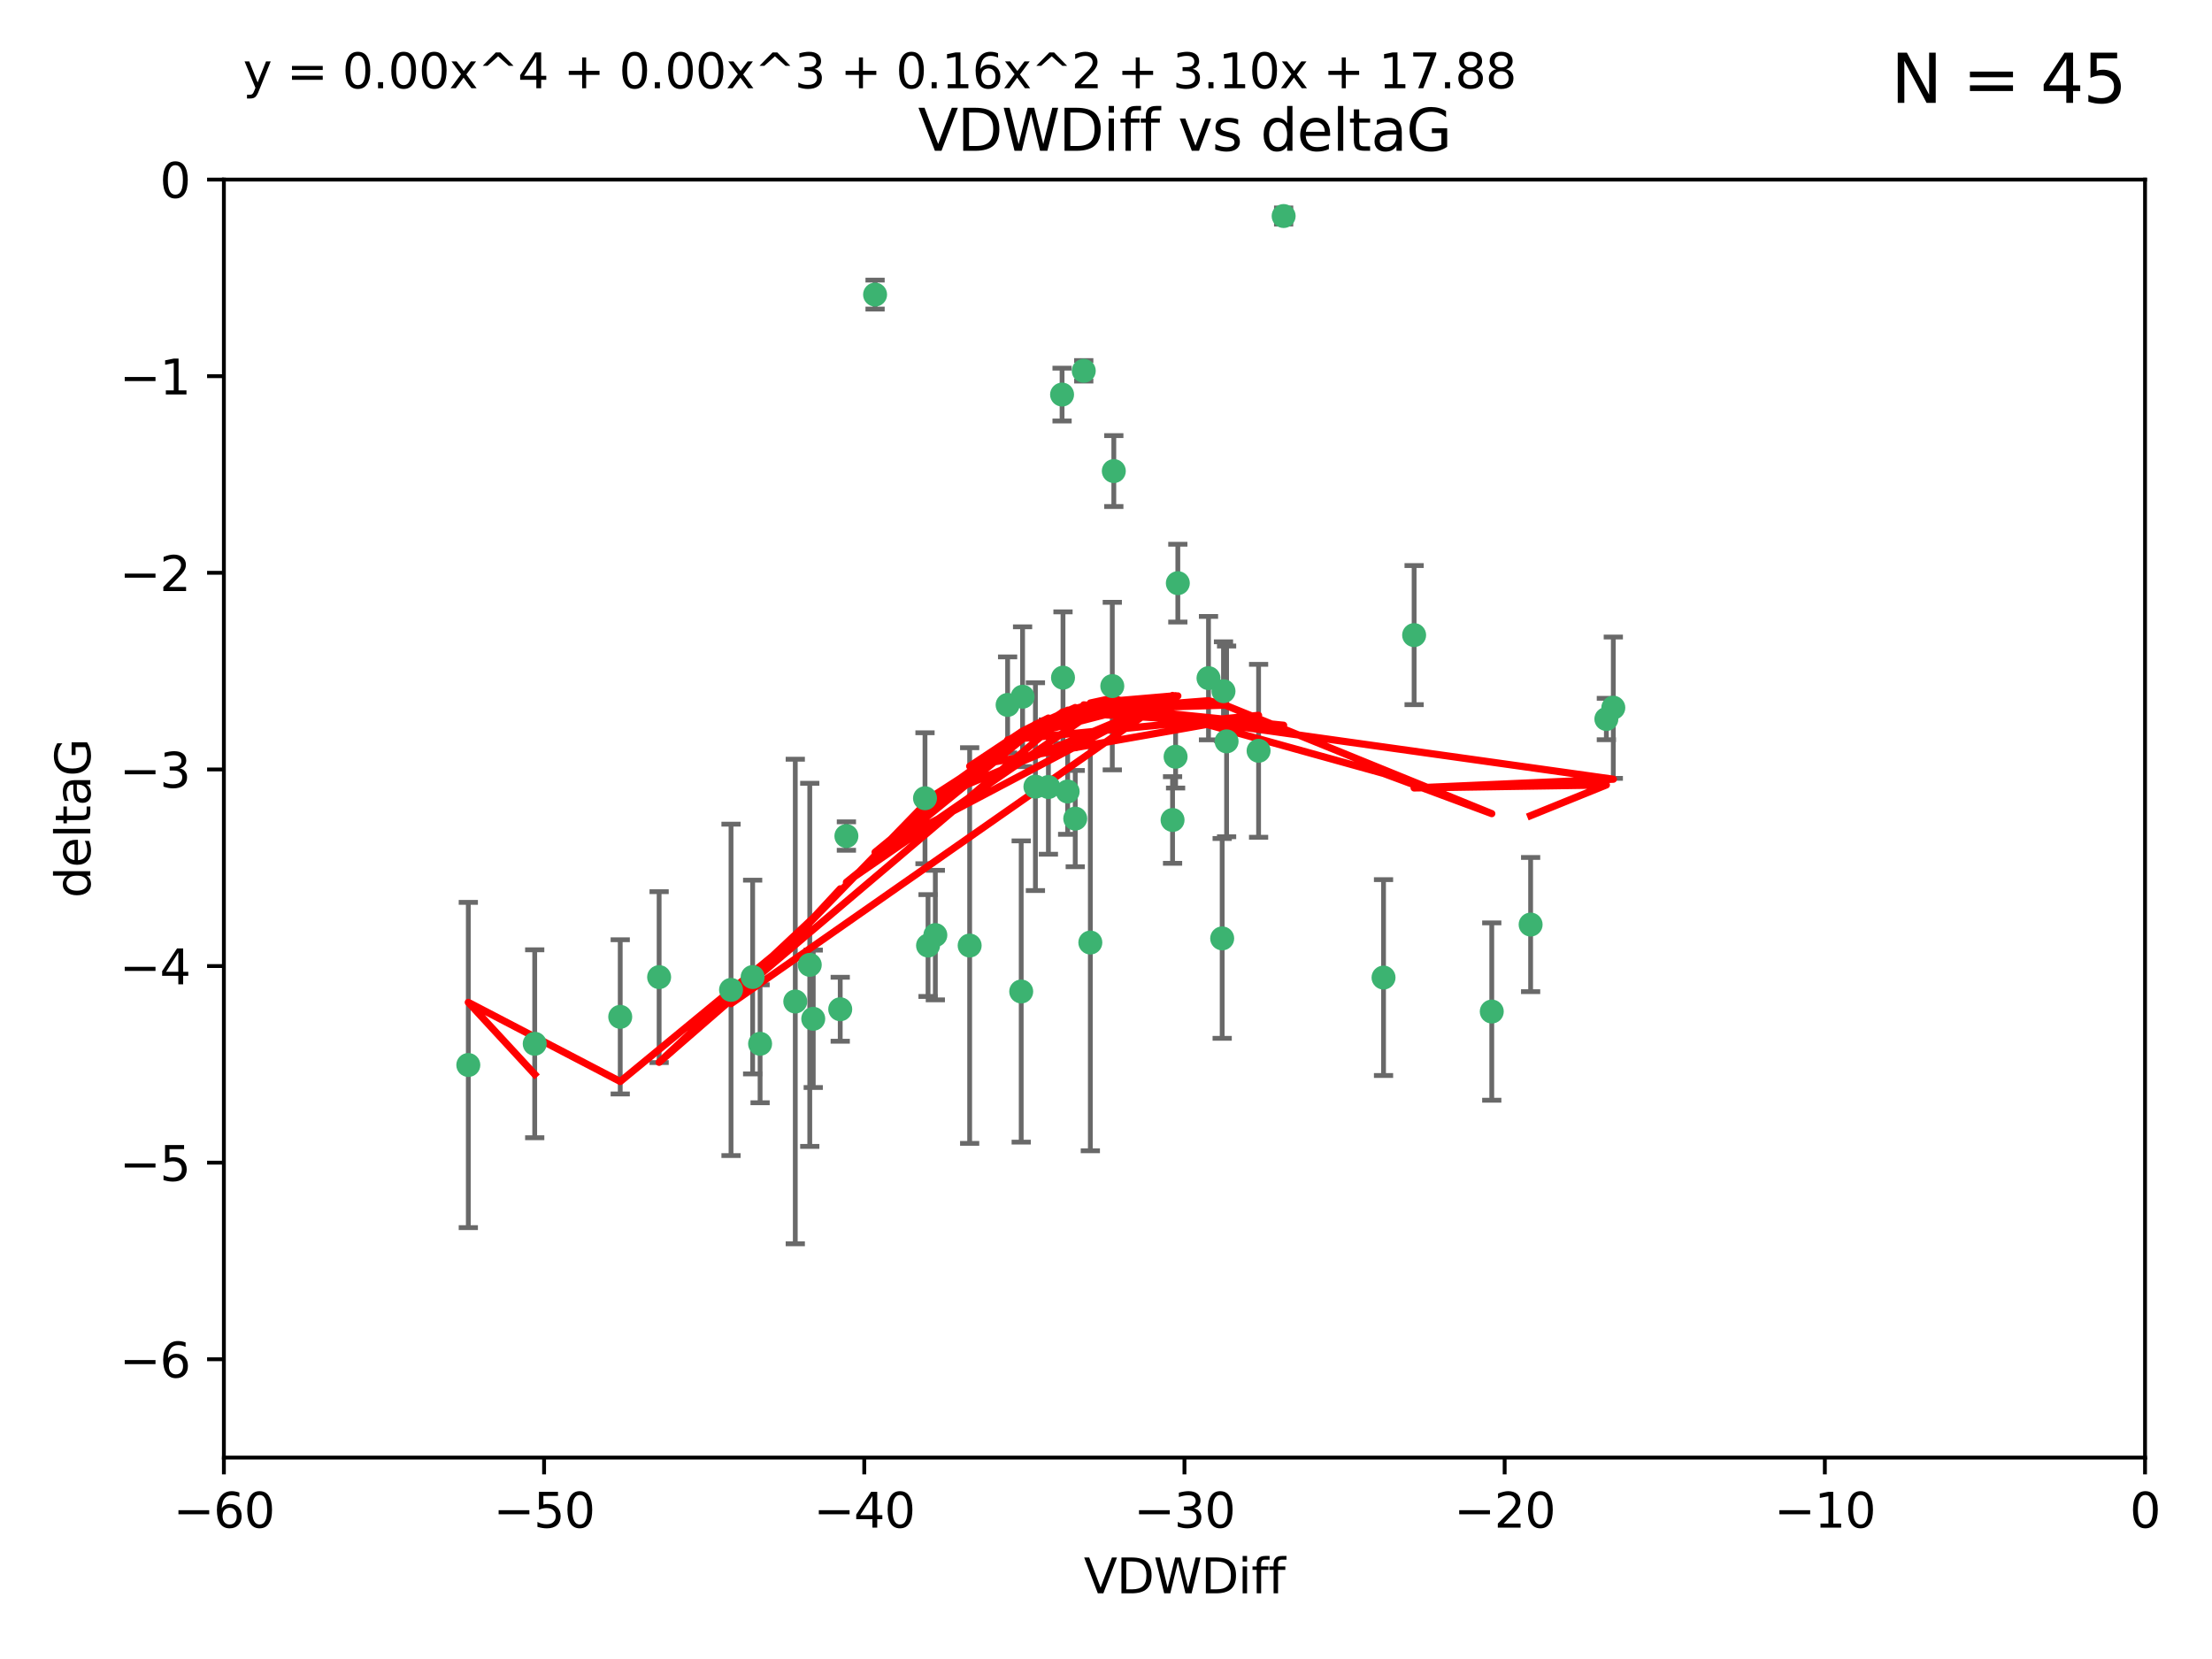 <?xml version="1.0" encoding="utf-8" standalone="no"?>
<!DOCTYPE svg PUBLIC "-//W3C//DTD SVG 1.1//EN"
  "http://www.w3.org/Graphics/SVG/1.1/DTD/svg11.dtd">
<svg xmlns:xlink="http://www.w3.org/1999/xlink" width="460.8pt" height="345.6pt" viewBox="0 0 460.8 345.6" xmlns="http://www.w3.org/2000/svg" version="1.1">
 <defs>
  <style type="text/css">*{stroke-linejoin: round; stroke-linecap: butt}</style>
 </defs>
 <g id="figure_1">
  <g id="patch_1">
   <path d="M 0 345.6 
L 460.8 345.6 
L 460.8 0 
L 0 0 
z
" style="fill: #ffffff"/>
  </g>
  <g id="axes_1">
   <g id="patch_2">
    <path d="M 46.64 303.64 
L 446.85 303.64 
L 446.85 37.411 
L 46.64 37.411 
z
" style="fill: #ffffff"/>
   </g>
   <g id="PathCollection_1">
    <defs>
     <path id="mae528b6a4a" d="M 0 1.118 
C 0.297 1.118 0.581 1 0.791 0.791 
C 1 0.581 1.118 0.297 1.118 0 
C 1.118 -0.297 1 -0.581 0.791 -0.791 
C 0.581 -1 0.297 -1.118 0 -1.118 
C -0.297 -1.118 -0.581 -1 -0.791 -0.791 
C -1 -0.581 -1.118 -0.297 -1.118 0 
C -1.118 0.297 -1 0.581 -0.791 0.791 
C -0.581 1 -0.297 1.118 0 1.118 
z
" style="stroke: #3cb371"/>
    </defs>
    <g clip-path="url(#pfafa5e8059)">
     <use xlink:href="#mae528b6a4a" x="111.391" y="217.436" style="fill: #3cb371; stroke: #3cb371"/>
     <use xlink:href="#mae528b6a4a" x="97.557" y="221.858" style="fill: #3cb371; stroke: #3cb371"/>
     <use xlink:href="#mae528b6a4a" x="129.205" y="211.828" style="fill: #3cb371; stroke: #3cb371"/>
     <use xlink:href="#mae528b6a4a" x="165.672" y="208.632" style="fill: #3cb371; stroke: #3cb371"/>
     <use xlink:href="#mae528b6a4a" x="156.79" y="203.534" style="fill: #3cb371; stroke: #3cb371"/>
     <use xlink:href="#mae528b6a4a" x="168.689" y="200.996" style="fill: #3cb371; stroke: #3cb371"/>
     <use xlink:href="#mae528b6a4a" x="175.035" y="210.246" style="fill: #3cb371; stroke: #3cb371"/>
     <use xlink:href="#mae528b6a4a" x="169.413" y="212.234" style="fill: #3cb371; stroke: #3cb371"/>
     <use xlink:href="#mae528b6a4a" x="137.308" y="203.551" style="fill: #3cb371; stroke: #3cb371"/>
     <use xlink:href="#mae528b6a4a" x="158.341" y="217.439" style="fill: #3cb371; stroke: #3cb371"/>
     <use xlink:href="#mae528b6a4a" x="223.993" y="170.528" style="fill: #3cb371; stroke: #3cb371"/>
     <use xlink:href="#mae528b6a4a" x="212.736" y="206.547" style="fill: #3cb371; stroke: #3cb371"/>
     <use xlink:href="#mae528b6a4a" x="182.295" y="61.367" style="fill: #3cb371; stroke: #3cb371"/>
     <use xlink:href="#mae528b6a4a" x="244.266" y="170.819" style="fill: #3cb371; stroke: #3cb371"/>
     <use xlink:href="#mae528b6a4a" x="152.286" y="206.209" style="fill: #3cb371; stroke: #3cb371"/>
     <use xlink:href="#mae528b6a4a" x="193.329" y="196.974" style="fill: #3cb371; stroke: #3cb371"/>
     <use xlink:href="#mae528b6a4a" x="245.364" y="121.482" style="fill: #3cb371; stroke: #3cb371"/>
     <use xlink:href="#mae528b6a4a" x="209.904" y="146.85" style="fill: #3cb371; stroke: #3cb371"/>
     <use xlink:href="#mae528b6a4a" x="262.187" y="156.404" style="fill: #3cb371; stroke: #3cb371"/>
     <use xlink:href="#mae528b6a4a" x="201.998" y="196.973" style="fill: #3cb371; stroke: #3cb371"/>
     <use xlink:href="#mae528b6a4a" x="213.022" y="145.142" style="fill: #3cb371; stroke: #3cb371"/>
     <use xlink:href="#mae528b6a4a" x="218.4" y="163.952" style="fill: #3cb371; stroke: #3cb371"/>
     <use xlink:href="#mae528b6a4a" x="176.321" y="174.165" style="fill: #3cb371; stroke: #3cb371"/>
     <use xlink:href="#mae528b6a4a" x="232.028" y="98.131" style="fill: #3cb371; stroke: #3cb371"/>
     <use xlink:href="#mae528b6a4a" x="227.137" y="196.347" style="fill: #3cb371; stroke: #3cb371"/>
     <use xlink:href="#mae528b6a4a" x="244.897" y="157.643" style="fill: #3cb371; stroke: #3cb371"/>
     <use xlink:href="#mae528b6a4a" x="215.697" y="163.874" style="fill: #3cb371; stroke: #3cb371"/>
     <use xlink:href="#mae528b6a4a" x="192.695" y="166.287" style="fill: #3cb371; stroke: #3cb371"/>
     <use xlink:href="#mae528b6a4a" x="194.849" y="194.795" style="fill: #3cb371; stroke: #3cb371"/>
     <use xlink:href="#mae528b6a4a" x="221.442" y="141.171" style="fill: #3cb371; stroke: #3cb371"/>
     <use xlink:href="#mae528b6a4a" x="251.752" y="141.269" style="fill: #3cb371; stroke: #3cb371"/>
     <use xlink:href="#mae528b6a4a" x="255.522" y="154.443" style="fill: #3cb371; stroke: #3cb371"/>
     <use xlink:href="#mae528b6a4a" x="222.412" y="164.887" style="fill: #3cb371; stroke: #3cb371"/>
     <use xlink:href="#mae528b6a4a" x="254.876" y="143.987" style="fill: #3cb371; stroke: #3cb371"/>
     <use xlink:href="#mae528b6a4a" x="254.602" y="195.485" style="fill: #3cb371; stroke: #3cb371"/>
     <use xlink:href="#mae528b6a4a" x="310.762" y="210.723" style="fill: #3cb371; stroke: #3cb371"/>
     <use xlink:href="#mae528b6a4a" x="288.215" y="203.645" style="fill: #3cb371; stroke: #3cb371"/>
     <use xlink:href="#mae528b6a4a" x="231.711" y="142.925" style="fill: #3cb371; stroke: #3cb371"/>
     <use xlink:href="#mae528b6a4a" x="221.248" y="82.196" style="fill: #3cb371; stroke: #3cb371"/>
     <use xlink:href="#mae528b6a4a" x="267.405" y="45.003" style="fill: #3cb371; stroke: #3cb371"/>
     <use xlink:href="#mae528b6a4a" x="225.766" y="77.248" style="fill: #3cb371; stroke: #3cb371"/>
     <use xlink:href="#mae528b6a4a" x="336.082" y="147.428" style="fill: #3cb371; stroke: #3cb371"/>
     <use xlink:href="#mae528b6a4a" x="294.588" y="132.304" style="fill: #3cb371; stroke: #3cb371"/>
     <use xlink:href="#mae528b6a4a" x="334.635" y="149.782" style="fill: #3cb371; stroke: #3cb371"/>
     <use xlink:href="#mae528b6a4a" x="318.857" y="192.602" style="fill: #3cb371; stroke: #3cb371"/>
    </g>
   </g>
   <g id="matplotlib.axis_1">
    <g id="xtick_1">
     <g id="line2d_1">
      <defs>
       <path id="m3636931f8d" d="M 0 0 
L 0 3.5 
" style="stroke: #000000; stroke-width: 0.8"/>
      </defs>
      <g>
       <use xlink:href="#m3636931f8d" x="46.64" y="303.64" style="stroke: #000000; stroke-width: 0.8"/>
      </g>
     </g>
     <g id="text_1">
      <!-- −60 -->
      <g transform="translate(36.088 318.238)scale(0.1 -0.1)">
       <defs>
        <path id="DejaVuSans-2212" d="M 678 2272 
L 4684 2272 
L 4684 1741 
L 678 1741 
L 678 2272 
z
" transform="scale(0.016)"/>
        <path id="DejaVuSans-36" d="M 2113 2584 
Q 1688 2584 1439 2293 
Q 1191 2003 1191 1497 
Q 1191 994 1439 701 
Q 1688 409 2113 409 
Q 2538 409 2786 701 
Q 3034 994 3034 1497 
Q 3034 2003 2786 2293 
Q 2538 2584 2113 2584 
z
M 3366 4563 
L 3366 3988 
Q 3128 4100 2886 4159 
Q 2644 4219 2406 4219 
Q 1781 4219 1451 3797 
Q 1122 3375 1075 2522 
Q 1259 2794 1537 2939 
Q 1816 3084 2150 3084 
Q 2853 3084 3261 2657 
Q 3669 2231 3669 1497 
Q 3669 778 3244 343 
Q 2819 -91 2113 -91 
Q 1303 -91 875 529 
Q 447 1150 447 2328 
Q 447 3434 972 4092 
Q 1497 4750 2381 4750 
Q 2619 4750 2861 4703 
Q 3103 4656 3366 4563 
z
" transform="scale(0.016)"/>
        <path id="DejaVuSans-30" d="M 2034 4250 
Q 1547 4250 1301 3770 
Q 1056 3291 1056 2328 
Q 1056 1369 1301 889 
Q 1547 409 2034 409 
Q 2525 409 2770 889 
Q 3016 1369 3016 2328 
Q 3016 3291 2770 3770 
Q 2525 4250 2034 4250 
z
M 2034 4750 
Q 2819 4750 3233 4129 
Q 3647 3509 3647 2328 
Q 3647 1150 3233 529 
Q 2819 -91 2034 -91 
Q 1250 -91 836 529 
Q 422 1150 422 2328 
Q 422 3509 836 4129 
Q 1250 4750 2034 4750 
z
" transform="scale(0.016)"/>
       </defs>
       <use xlink:href="#DejaVuSans-2212"/>
       <use xlink:href="#DejaVuSans-36" x="83.789"/>
       <use xlink:href="#DejaVuSans-30" x="147.412"/>
      </g>
     </g>
    </g>
    <g id="xtick_2">
     <g id="line2d_2">
      <g>
       <use xlink:href="#m3636931f8d" x="113.342" y="303.64" style="stroke: #000000; stroke-width: 0.8"/>
      </g>
     </g>
     <g id="text_2">
      <!-- −50 -->
      <g transform="translate(102.789 318.238)scale(0.1 -0.1)">
       <defs>
        <path id="DejaVuSans-35" d="M 691 4666 
L 3169 4666 
L 3169 4134 
L 1269 4134 
L 1269 2991 
Q 1406 3038 1543 3061 
Q 1681 3084 1819 3084 
Q 2600 3084 3056 2656 
Q 3513 2228 3513 1497 
Q 3513 744 3044 326 
Q 2575 -91 1722 -91 
Q 1428 -91 1123 -41 
Q 819 9 494 109 
L 494 744 
Q 775 591 1075 516 
Q 1375 441 1709 441 
Q 2250 441 2565 725 
Q 2881 1009 2881 1497 
Q 2881 1984 2565 2268 
Q 2250 2553 1709 2553 
Q 1456 2553 1204 2497 
Q 953 2441 691 2322 
L 691 4666 
z
" transform="scale(0.016)"/>
       </defs>
       <use xlink:href="#DejaVuSans-2212"/>
       <use xlink:href="#DejaVuSans-35" x="83.789"/>
       <use xlink:href="#DejaVuSans-30" x="147.412"/>
      </g>
     </g>
    </g>
    <g id="xtick_3">
     <g id="line2d_3">
      <g>
       <use xlink:href="#m3636931f8d" x="180.043" y="303.64" style="stroke: #000000; stroke-width: 0.8"/>
      </g>
     </g>
     <g id="text_3">
      <!-- −40 -->
      <g transform="translate(169.491 318.238)scale(0.1 -0.1)">
       <defs>
        <path id="DejaVuSans-34" d="M 2419 4116 
L 825 1625 
L 2419 1625 
L 2419 4116 
z
M 2253 4666 
L 3047 4666 
L 3047 1625 
L 3713 1625 
L 3713 1100 
L 3047 1100 
L 3047 0 
L 2419 0 
L 2419 1100 
L 313 1100 
L 313 1709 
L 2253 4666 
z
" transform="scale(0.016)"/>
       </defs>
       <use xlink:href="#DejaVuSans-2212"/>
       <use xlink:href="#DejaVuSans-34" x="83.789"/>
       <use xlink:href="#DejaVuSans-30" x="147.412"/>
      </g>
     </g>
    </g>
    <g id="xtick_4">
     <g id="line2d_4">
      <g>
       <use xlink:href="#m3636931f8d" x="246.745" y="303.64" style="stroke: #000000; stroke-width: 0.8"/>
      </g>
     </g>
     <g id="text_4">
      <!-- −30 -->
      <g transform="translate(236.193 318.238)scale(0.1 -0.1)">
       <defs>
        <path id="DejaVuSans-33" d="M 2597 2516 
Q 3050 2419 3304 2112 
Q 3559 1806 3559 1356 
Q 3559 666 3084 287 
Q 2609 -91 1734 -91 
Q 1441 -91 1130 -33 
Q 819 25 488 141 
L 488 750 
Q 750 597 1062 519 
Q 1375 441 1716 441 
Q 2309 441 2620 675 
Q 2931 909 2931 1356 
Q 2931 1769 2642 2001 
Q 2353 2234 1838 2234 
L 1294 2234 
L 1294 2753 
L 1863 2753 
Q 2328 2753 2575 2939 
Q 2822 3125 2822 3475 
Q 2822 3834 2567 4026 
Q 2313 4219 1838 4219 
Q 1578 4219 1281 4162 
Q 984 4106 628 3988 
L 628 4550 
Q 988 4650 1302 4700 
Q 1616 4750 1894 4750 
Q 2613 4750 3031 4423 
Q 3450 4097 3450 3541 
Q 3450 3153 3228 2886 
Q 3006 2619 2597 2516 
z
" transform="scale(0.016)"/>
       </defs>
       <use xlink:href="#DejaVuSans-2212"/>
       <use xlink:href="#DejaVuSans-33" x="83.789"/>
       <use xlink:href="#DejaVuSans-30" x="147.412"/>
      </g>
     </g>
    </g>
    <g id="xtick_5">
     <g id="line2d_5">
      <g>
       <use xlink:href="#m3636931f8d" x="313.447" y="303.64" style="stroke: #000000; stroke-width: 0.8"/>
      </g>
     </g>
     <g id="text_5">
      <!-- −20 -->
      <g transform="translate(302.894 318.238)scale(0.1 -0.1)">
       <defs>
        <path id="DejaVuSans-32" d="M 1228 531 
L 3431 531 
L 3431 0 
L 469 0 
L 469 531 
Q 828 903 1448 1529 
Q 2069 2156 2228 2338 
Q 2531 2678 2651 2914 
Q 2772 3150 2772 3378 
Q 2772 3750 2511 3984 
Q 2250 4219 1831 4219 
Q 1534 4219 1204 4116 
Q 875 4013 500 3803 
L 500 4441 
Q 881 4594 1212 4672 
Q 1544 4750 1819 4750 
Q 2544 4750 2975 4387 
Q 3406 4025 3406 3419 
Q 3406 3131 3298 2873 
Q 3191 2616 2906 2266 
Q 2828 2175 2409 1742 
Q 1991 1309 1228 531 
z
" transform="scale(0.016)"/>
       </defs>
       <use xlink:href="#DejaVuSans-2212"/>
       <use xlink:href="#DejaVuSans-32" x="83.789"/>
       <use xlink:href="#DejaVuSans-30" x="147.412"/>
      </g>
     </g>
    </g>
    <g id="xtick_6">
     <g id="line2d_6">
      <g>
       <use xlink:href="#m3636931f8d" x="380.148" y="303.64" style="stroke: #000000; stroke-width: 0.8"/>
      </g>
     </g>
     <g id="text_6">
      <!-- −10 -->
      <g transform="translate(369.596 318.238)scale(0.1 -0.1)">
       <defs>
        <path id="DejaVuSans-31" d="M 794 531 
L 1825 531 
L 1825 4091 
L 703 3866 
L 703 4441 
L 1819 4666 
L 2450 4666 
L 2450 531 
L 3481 531 
L 3481 0 
L 794 0 
L 794 531 
z
" transform="scale(0.016)"/>
       </defs>
       <use xlink:href="#DejaVuSans-2212"/>
       <use xlink:href="#DejaVuSans-31" x="83.789"/>
       <use xlink:href="#DejaVuSans-30" x="147.412"/>
      </g>
     </g>
    </g>
    <g id="xtick_7">
     <g id="line2d_7">
      <g>
       <use xlink:href="#m3636931f8d" x="446.85" y="303.64" style="stroke: #000000; stroke-width: 0.8"/>
      </g>
     </g>
     <g id="text_7">
      <!-- 0 -->
      <g transform="translate(443.669 318.238)scale(0.1 -0.1)">
       <use xlink:href="#DejaVuSans-30"/>
      </g>
     </g>
    </g>
    <g id="text_8">
     <!-- VDWDiff -->
     <g transform="translate(225.772 331.917)scale(0.1 -0.1)">
      <defs>
       <path id="DejaVuSans-56" d="M 1831 0 
L 50 4666 
L 709 4666 
L 2188 738 
L 3669 4666 
L 4325 4666 
L 2547 0 
L 1831 0 
z
" transform="scale(0.016)"/>
       <path id="DejaVuSans-44" d="M 1259 4147 
L 1259 519 
L 2022 519 
Q 2988 519 3436 956 
Q 3884 1394 3884 2338 
Q 3884 3275 3436 3711 
Q 2988 4147 2022 4147 
L 1259 4147 
z
M 628 4666 
L 1925 4666 
Q 3281 4666 3915 4102 
Q 4550 3538 4550 2338 
Q 4550 1131 3912 565 
Q 3275 0 1925 0 
L 628 0 
L 628 4666 
z
" transform="scale(0.016)"/>
       <path id="DejaVuSans-57" d="M 213 4666 
L 850 4666 
L 1831 722 
L 2809 4666 
L 3519 4666 
L 4500 722 
L 5478 4666 
L 6119 4666 
L 4947 0 
L 4153 0 
L 3169 4050 
L 2175 0 
L 1381 0 
L 213 4666 
z
" transform="scale(0.016)"/>
       <path id="DejaVuSans-69" d="M 603 3500 
L 1178 3500 
L 1178 0 
L 603 0 
L 603 3500 
z
M 603 4863 
L 1178 4863 
L 1178 4134 
L 603 4134 
L 603 4863 
z
" transform="scale(0.016)"/>
       <path id="DejaVuSans-66" d="M 2375 4863 
L 2375 4384 
L 1825 4384 
Q 1516 4384 1395 4259 
Q 1275 4134 1275 3809 
L 1275 3500 
L 2222 3500 
L 2222 3053 
L 1275 3053 
L 1275 0 
L 697 0 
L 697 3053 
L 147 3053 
L 147 3500 
L 697 3500 
L 697 3744 
Q 697 4328 969 4595 
Q 1241 4863 1831 4863 
L 2375 4863 
z
" transform="scale(0.016)"/>
      </defs>
      <use xlink:href="#DejaVuSans-56"/>
      <use xlink:href="#DejaVuSans-44" x="68.408"/>
      <use xlink:href="#DejaVuSans-57" x="145.41"/>
      <use xlink:href="#DejaVuSans-44" x="244.287"/>
      <use xlink:href="#DejaVuSans-69" x="321.289"/>
      <use xlink:href="#DejaVuSans-66" x="349.072"/>
      <use xlink:href="#DejaVuSans-66" x="384.277"/>
     </g>
    </g>
   </g>
   <g id="matplotlib.axis_2">
    <g id="ytick_1">
     <g id="line2d_8">
      <defs>
       <path id="maef3a317d1" d="M 0 0 
L -3.5 0 
" style="stroke: #000000; stroke-width: 0.8"/>
      </defs>
      <g>
       <use xlink:href="#maef3a317d1" x="46.64" y="283.161" style="stroke: #000000; stroke-width: 0.8"/>
      </g>
     </g>
     <g id="text_9">
      <!-- −6 -->
      <g transform="translate(24.898 286.96)scale(0.1 -0.1)">
       <use xlink:href="#DejaVuSans-2212"/>
       <use xlink:href="#DejaVuSans-36" x="83.789"/>
      </g>
     </g>
    </g>
    <g id="ytick_2">
     <g id="line2d_9">
      <g>
       <use xlink:href="#maef3a317d1" x="46.64" y="242.203" style="stroke: #000000; stroke-width: 0.8"/>
      </g>
     </g>
     <g id="text_10">
      <!-- −5 -->
      <g transform="translate(24.898 246.002)scale(0.1 -0.1)">
       <use xlink:href="#DejaVuSans-2212"/>
       <use xlink:href="#DejaVuSans-35" x="83.789"/>
      </g>
     </g>
    </g>
    <g id="ytick_3">
     <g id="line2d_10">
      <g>
       <use xlink:href="#maef3a317d1" x="46.64" y="201.244" style="stroke: #000000; stroke-width: 0.8"/>
      </g>
     </g>
     <g id="text_11">
      <!-- −4 -->
      <g transform="translate(24.898 205.044)scale(0.1 -0.1)">
       <use xlink:href="#DejaVuSans-2212"/>
       <use xlink:href="#DejaVuSans-34" x="83.789"/>
      </g>
     </g>
    </g>
    <g id="ytick_4">
     <g id="line2d_11">
      <g>
       <use xlink:href="#maef3a317d1" x="46.64" y="160.286" style="stroke: #000000; stroke-width: 0.8"/>
      </g>
     </g>
     <g id="text_12">
      <!-- −3 -->
      <g transform="translate(24.898 164.085)scale(0.1 -0.1)">
       <use xlink:href="#DejaVuSans-2212"/>
       <use xlink:href="#DejaVuSans-33" x="83.789"/>
      </g>
     </g>
    </g>
    <g id="ytick_5">
     <g id="line2d_12">
      <g>
       <use xlink:href="#maef3a317d1" x="46.64" y="119.328" style="stroke: #000000; stroke-width: 0.8"/>
      </g>
     </g>
     <g id="text_13">
      <!-- −2 -->
      <g transform="translate(24.898 123.127)scale(0.1 -0.1)">
       <use xlink:href="#DejaVuSans-2212"/>
       <use xlink:href="#DejaVuSans-32" x="83.789"/>
      </g>
     </g>
    </g>
    <g id="ytick_6">
     <g id="line2d_13">
      <g>
       <use xlink:href="#maef3a317d1" x="46.64" y="78.369" style="stroke: #000000; stroke-width: 0.8"/>
      </g>
     </g>
     <g id="text_14">
      <!-- −1 -->
      <g transform="translate(24.898 82.169)scale(0.1 -0.1)">
       <use xlink:href="#DejaVuSans-2212"/>
       <use xlink:href="#DejaVuSans-31" x="83.789"/>
      </g>
     </g>
    </g>
    <g id="ytick_7">
     <g id="line2d_14">
      <g>
       <use xlink:href="#maef3a317d1" x="46.64" y="37.411" style="stroke: #000000; stroke-width: 0.8"/>
      </g>
     </g>
     <g id="text_15">
      <!-- 0 -->
      <g transform="translate(33.278 41.21)scale(0.1 -0.1)">
       <use xlink:href="#DejaVuSans-30"/>
      </g>
     </g>
    </g>
    <g id="text_16">
     <!-- deltaG -->
     <g transform="translate(18.818 187.064)rotate(-90)scale(0.1 -0.1)">
      <defs>
       <path id="DejaVuSans-64" d="M 2906 2969 
L 2906 4863 
L 3481 4863 
L 3481 0 
L 2906 0 
L 2906 525 
Q 2725 213 2448 61 
Q 2172 -91 1784 -91 
Q 1150 -91 751 415 
Q 353 922 353 1747 
Q 353 2572 751 3078 
Q 1150 3584 1784 3584 
Q 2172 3584 2448 3432 
Q 2725 3281 2906 2969 
z
M 947 1747 
Q 947 1113 1208 752 
Q 1469 391 1925 391 
Q 2381 391 2643 752 
Q 2906 1113 2906 1747 
Q 2906 2381 2643 2742 
Q 2381 3103 1925 3103 
Q 1469 3103 1208 2742 
Q 947 2381 947 1747 
z
" transform="scale(0.016)"/>
       <path id="DejaVuSans-65" d="M 3597 1894 
L 3597 1613 
L 953 1613 
Q 991 1019 1311 708 
Q 1631 397 2203 397 
Q 2534 397 2845 478 
Q 3156 559 3463 722 
L 3463 178 
Q 3153 47 2828 -22 
Q 2503 -91 2169 -91 
Q 1331 -91 842 396 
Q 353 884 353 1716 
Q 353 2575 817 3079 
Q 1281 3584 2069 3584 
Q 2775 3584 3186 3129 
Q 3597 2675 3597 1894 
z
M 3022 2063 
Q 3016 2534 2758 2815 
Q 2500 3097 2075 3097 
Q 1594 3097 1305 2825 
Q 1016 2553 972 2059 
L 3022 2063 
z
" transform="scale(0.016)"/>
       <path id="DejaVuSans-6c" d="M 603 4863 
L 1178 4863 
L 1178 0 
L 603 0 
L 603 4863 
z
" transform="scale(0.016)"/>
       <path id="DejaVuSans-74" d="M 1172 4494 
L 1172 3500 
L 2356 3500 
L 2356 3053 
L 1172 3053 
L 1172 1153 
Q 1172 725 1289 603 
Q 1406 481 1766 481 
L 2356 481 
L 2356 0 
L 1766 0 
Q 1100 0 847 248 
Q 594 497 594 1153 
L 594 3053 
L 172 3053 
L 172 3500 
L 594 3500 
L 594 4494 
L 1172 4494 
z
" transform="scale(0.016)"/>
       <path id="DejaVuSans-61" d="M 2194 1759 
Q 1497 1759 1228 1600 
Q 959 1441 959 1056 
Q 959 750 1161 570 
Q 1363 391 1709 391 
Q 2188 391 2477 730 
Q 2766 1069 2766 1631 
L 2766 1759 
L 2194 1759 
z
M 3341 1997 
L 3341 0 
L 2766 0 
L 2766 531 
Q 2569 213 2275 61 
Q 1981 -91 1556 -91 
Q 1019 -91 701 211 
Q 384 513 384 1019 
Q 384 1609 779 1909 
Q 1175 2209 1959 2209 
L 2766 2209 
L 2766 2266 
Q 2766 2663 2505 2880 
Q 2244 3097 1772 3097 
Q 1472 3097 1187 3025 
Q 903 2953 641 2809 
L 641 3341 
Q 956 3463 1253 3523 
Q 1550 3584 1831 3584 
Q 2591 3584 2966 3190 
Q 3341 2797 3341 1997 
z
" transform="scale(0.016)"/>
       <path id="DejaVuSans-47" d="M 3809 666 
L 3809 1919 
L 2778 1919 
L 2778 2438 
L 4434 2438 
L 4434 434 
Q 4069 175 3628 42 
Q 3188 -91 2688 -91 
Q 1594 -91 976 548 
Q 359 1188 359 2328 
Q 359 3472 976 4111 
Q 1594 4750 2688 4750 
Q 3144 4750 3555 4637 
Q 3966 4525 4313 4306 
L 4313 3634 
Q 3963 3931 3569 4081 
Q 3175 4231 2741 4231 
Q 1884 4231 1454 3753 
Q 1025 3275 1025 2328 
Q 1025 1384 1454 906 
Q 1884 428 2741 428 
Q 3075 428 3337 486 
Q 3600 544 3809 666 
z
" transform="scale(0.016)"/>
      </defs>
      <use xlink:href="#DejaVuSans-64"/>
      <use xlink:href="#DejaVuSans-65" x="63.477"/>
      <use xlink:href="#DejaVuSans-6c" x="125"/>
      <use xlink:href="#DejaVuSans-74" x="152.783"/>
      <use xlink:href="#DejaVuSans-61" x="191.992"/>
      <use xlink:href="#DejaVuSans-47" x="253.271"/>
     </g>
    </g>
   </g>
   <g id="LineCollection_1">
    <path d="M 111.391 237.01 
L 111.391 197.863 
" clip-path="url(#pfafa5e8059)" style="fill: none; stroke: #696969"/>
    <path d="M 97.557 255.736 
L 97.557 187.981 
" clip-path="url(#pfafa5e8059)" style="fill: none; stroke: #696969"/>
    <path d="M 129.205 227.894 
L 129.205 195.763 
" clip-path="url(#pfafa5e8059)" style="fill: none; stroke: #696969"/>
    <path d="M 165.672 259.106 
L 165.672 158.159 
" clip-path="url(#pfafa5e8059)" style="fill: none; stroke: #696969"/>
    <path d="M 156.79 223.714 
L 156.79 183.354 
" clip-path="url(#pfafa5e8059)" style="fill: none; stroke: #696969"/>
    <path d="M 168.689 238.819 
L 168.689 163.173 
" clip-path="url(#pfafa5e8059)" style="fill: none; stroke: #696969"/>
    <path d="M 175.035 216.908 
L 175.035 203.585 
" clip-path="url(#pfafa5e8059)" style="fill: none; stroke: #696969"/>
    <path d="M 169.413 226.546 
L 169.413 197.923 
" clip-path="url(#pfafa5e8059)" style="fill: none; stroke: #696969"/>
    <path d="M 137.308 221.352 
L 137.308 185.75 
" clip-path="url(#pfafa5e8059)" style="fill: none; stroke: #696969"/>
    <path d="M 158.341 229.723 
L 158.341 205.154 
" clip-path="url(#pfafa5e8059)" style="fill: none; stroke: #696969"/>
    <path d="M 223.993 180.554 
L 223.993 160.503 
" clip-path="url(#pfafa5e8059)" style="fill: none; stroke: #696969"/>
    <path d="M 212.736 237.925 
L 212.736 175.169 
" clip-path="url(#pfafa5e8059)" style="fill: none; stroke: #696969"/>
    <path d="M 182.295 64.382 
L 182.295 58.352 
" clip-path="url(#pfafa5e8059)" style="fill: none; stroke: #696969"/>
    <path d="M 244.266 179.842 
L 244.266 161.796 
" clip-path="url(#pfafa5e8059)" style="fill: none; stroke: #696969"/>
    <path d="M 152.286 240.727 
L 152.286 171.69 
" clip-path="url(#pfafa5e8059)" style="fill: none; stroke: #696969"/>
    <path d="M 193.329 207.582 
L 193.329 186.367 
" clip-path="url(#pfafa5e8059)" style="fill: none; stroke: #696969"/>
    <path d="M 245.364 129.586 
L 245.364 113.377 
" clip-path="url(#pfafa5e8059)" style="fill: none; stroke: #696969"/>
    <path d="M 209.904 156.857 
L 209.904 136.843 
" clip-path="url(#pfafa5e8059)" style="fill: none; stroke: #696969"/>
    <path d="M 262.187 174.418 
L 262.187 138.39 
" clip-path="url(#pfafa5e8059)" style="fill: none; stroke: #696969"/>
    <path d="M 201.998 238.185 
L 201.998 155.761 
" clip-path="url(#pfafa5e8059)" style="fill: none; stroke: #696969"/>
    <path d="M 213.022 159.703 
L 213.022 130.582 
" clip-path="url(#pfafa5e8059)" style="fill: none; stroke: #696969"/>
    <path d="M 218.4 177.947 
L 218.4 149.957 
" clip-path="url(#pfafa5e8059)" style="fill: none; stroke: #696969"/>
    <path d="M 176.321 177.125 
L 176.321 171.205 
" clip-path="url(#pfafa5e8059)" style="fill: none; stroke: #696969"/>
    <path d="M 232.028 105.515 
L 232.028 90.747 
" clip-path="url(#pfafa5e8059)" style="fill: none; stroke: #696969"/>
    <path d="M 227.137 239.727 
L 227.137 152.966 
" clip-path="url(#pfafa5e8059)" style="fill: none; stroke: #696969"/>
    <path d="M 244.897 164.164 
L 244.897 151.121 
" clip-path="url(#pfafa5e8059)" style="fill: none; stroke: #696969"/>
    <path d="M 215.697 185.518 
L 215.697 142.231 
" clip-path="url(#pfafa5e8059)" style="fill: none; stroke: #696969"/>
    <path d="M 192.695 179.927 
L 192.695 152.647 
" clip-path="url(#pfafa5e8059)" style="fill: none; stroke: #696969"/>
    <path d="M 194.849 208.286 
L 194.849 181.304 
" clip-path="url(#pfafa5e8059)" style="fill: none; stroke: #696969"/>
    <path d="M 221.442 154.88 
L 221.442 127.462 
" clip-path="url(#pfafa5e8059)" style="fill: none; stroke: #696969"/>
    <path d="M 251.752 154.126 
L 251.752 128.412 
" clip-path="url(#pfafa5e8059)" style="fill: none; stroke: #696969"/>
    <path d="M 255.522 174.308 
L 255.522 134.577 
" clip-path="url(#pfafa5e8059)" style="fill: none; stroke: #696969"/>
    <path d="M 222.412 173.8 
L 222.412 155.975 
" clip-path="url(#pfafa5e8059)" style="fill: none; stroke: #696969"/>
    <path d="M 254.876 154.277 
L 254.876 133.697 
" clip-path="url(#pfafa5e8059)" style="fill: none; stroke: #696969"/>
    <path d="M 254.602 216.296 
L 254.602 174.675 
" clip-path="url(#pfafa5e8059)" style="fill: none; stroke: #696969"/>
    <path d="M 310.762 229.196 
L 310.762 192.25 
" clip-path="url(#pfafa5e8059)" style="fill: none; stroke: #696969"/>
    <path d="M 288.215 224.047 
L 288.215 183.243 
" clip-path="url(#pfafa5e8059)" style="fill: none; stroke: #696969"/>
    <path d="M 231.711 160.376 
L 231.711 125.473 
" clip-path="url(#pfafa5e8059)" style="fill: none; stroke: #696969"/>
    <path d="M 221.248 87.7 
L 221.248 76.693 
" clip-path="url(#pfafa5e8059)" style="fill: none; stroke: #696969"/>
    <path d="M 267.405 46.679 
L 267.405 43.328 
" clip-path="url(#pfafa5e8059)" style="fill: none; stroke: #696969"/>
    <path d="M 225.766 79.389 
L 225.766 75.107 
" clip-path="url(#pfafa5e8059)" style="fill: none; stroke: #696969"/>
    <path d="M 336.082 162.147 
L 336.082 132.708 
" clip-path="url(#pfafa5e8059)" style="fill: none; stroke: #696969"/>
    <path d="M 294.588 146.792 
L 294.588 117.816 
" clip-path="url(#pfafa5e8059)" style="fill: none; stroke: #696969"/>
    <path d="M 334.635 154.095 
L 334.635 145.468 
" clip-path="url(#pfafa5e8059)" style="fill: none; stroke: #696969"/>
    <path d="M 318.857 206.581 
L 318.857 178.623 
" clip-path="url(#pfafa5e8059)" style="fill: none; stroke: #696969"/>
   </g>
   <g id="line2d_15">
    <defs>
     <path id="m69d78b6bb1" d="M 2 0 
L -2 -0 
" style="stroke: #696969"/>
    </defs>
    <g clip-path="url(#pfafa5e8059)">
     <use xlink:href="#m69d78b6bb1" x="111.391" y="237.01" style="fill: #696969; stroke: #696969"/>
     <use xlink:href="#m69d78b6bb1" x="97.557" y="255.736" style="fill: #696969; stroke: #696969"/>
     <use xlink:href="#m69d78b6bb1" x="129.205" y="227.894" style="fill: #696969; stroke: #696969"/>
     <use xlink:href="#m69d78b6bb1" x="165.672" y="259.106" style="fill: #696969; stroke: #696969"/>
     <use xlink:href="#m69d78b6bb1" x="156.79" y="223.714" style="fill: #696969; stroke: #696969"/>
     <use xlink:href="#m69d78b6bb1" x="168.689" y="238.819" style="fill: #696969; stroke: #696969"/>
     <use xlink:href="#m69d78b6bb1" x="175.035" y="216.908" style="fill: #696969; stroke: #696969"/>
     <use xlink:href="#m69d78b6bb1" x="169.413" y="226.546" style="fill: #696969; stroke: #696969"/>
     <use xlink:href="#m69d78b6bb1" x="137.308" y="221.352" style="fill: #696969; stroke: #696969"/>
     <use xlink:href="#m69d78b6bb1" x="158.341" y="229.723" style="fill: #696969; stroke: #696969"/>
     <use xlink:href="#m69d78b6bb1" x="223.993" y="180.554" style="fill: #696969; stroke: #696969"/>
     <use xlink:href="#m69d78b6bb1" x="212.736" y="237.925" style="fill: #696969; stroke: #696969"/>
     <use xlink:href="#m69d78b6bb1" x="182.295" y="64.382" style="fill: #696969; stroke: #696969"/>
     <use xlink:href="#m69d78b6bb1" x="244.266" y="179.842" style="fill: #696969; stroke: #696969"/>
     <use xlink:href="#m69d78b6bb1" x="152.286" y="240.727" style="fill: #696969; stroke: #696969"/>
     <use xlink:href="#m69d78b6bb1" x="193.329" y="207.582" style="fill: #696969; stroke: #696969"/>
     <use xlink:href="#m69d78b6bb1" x="245.364" y="129.586" style="fill: #696969; stroke: #696969"/>
     <use xlink:href="#m69d78b6bb1" x="209.904" y="156.857" style="fill: #696969; stroke: #696969"/>
     <use xlink:href="#m69d78b6bb1" x="262.187" y="174.418" style="fill: #696969; stroke: #696969"/>
     <use xlink:href="#m69d78b6bb1" x="201.998" y="238.185" style="fill: #696969; stroke: #696969"/>
     <use xlink:href="#m69d78b6bb1" x="213.022" y="159.703" style="fill: #696969; stroke: #696969"/>
     <use xlink:href="#m69d78b6bb1" x="218.4" y="177.947" style="fill: #696969; stroke: #696969"/>
     <use xlink:href="#m69d78b6bb1" x="176.321" y="177.125" style="fill: #696969; stroke: #696969"/>
     <use xlink:href="#m69d78b6bb1" x="232.028" y="105.515" style="fill: #696969; stroke: #696969"/>
     <use xlink:href="#m69d78b6bb1" x="227.137" y="239.727" style="fill: #696969; stroke: #696969"/>
     <use xlink:href="#m69d78b6bb1" x="244.897" y="164.164" style="fill: #696969; stroke: #696969"/>
     <use xlink:href="#m69d78b6bb1" x="215.697" y="185.518" style="fill: #696969; stroke: #696969"/>
     <use xlink:href="#m69d78b6bb1" x="192.695" y="179.927" style="fill: #696969; stroke: #696969"/>
     <use xlink:href="#m69d78b6bb1" x="194.849" y="208.286" style="fill: #696969; stroke: #696969"/>
     <use xlink:href="#m69d78b6bb1" x="221.442" y="154.88" style="fill: #696969; stroke: #696969"/>
     <use xlink:href="#m69d78b6bb1" x="251.752" y="154.126" style="fill: #696969; stroke: #696969"/>
     <use xlink:href="#m69d78b6bb1" x="255.522" y="174.308" style="fill: #696969; stroke: #696969"/>
     <use xlink:href="#m69d78b6bb1" x="222.412" y="173.8" style="fill: #696969; stroke: #696969"/>
     <use xlink:href="#m69d78b6bb1" x="254.876" y="154.277" style="fill: #696969; stroke: #696969"/>
     <use xlink:href="#m69d78b6bb1" x="254.602" y="216.296" style="fill: #696969; stroke: #696969"/>
     <use xlink:href="#m69d78b6bb1" x="310.762" y="229.196" style="fill: #696969; stroke: #696969"/>
     <use xlink:href="#m69d78b6bb1" x="288.215" y="224.047" style="fill: #696969; stroke: #696969"/>
     <use xlink:href="#m69d78b6bb1" x="231.711" y="160.376" style="fill: #696969; stroke: #696969"/>
     <use xlink:href="#m69d78b6bb1" x="221.248" y="87.7" style="fill: #696969; stroke: #696969"/>
     <use xlink:href="#m69d78b6bb1" x="267.405" y="46.679" style="fill: #696969; stroke: #696969"/>
     <use xlink:href="#m69d78b6bb1" x="225.766" y="79.389" style="fill: #696969; stroke: #696969"/>
     <use xlink:href="#m69d78b6bb1" x="336.082" y="162.147" style="fill: #696969; stroke: #696969"/>
     <use xlink:href="#m69d78b6bb1" x="294.588" y="146.792" style="fill: #696969; stroke: #696969"/>
     <use xlink:href="#m69d78b6bb1" x="334.635" y="154.095" style="fill: #696969; stroke: #696969"/>
     <use xlink:href="#m69d78b6bb1" x="318.857" y="206.581" style="fill: #696969; stroke: #696969"/>
    </g>
   </g>
   <g id="line2d_16">
    <g clip-path="url(#pfafa5e8059)">
     <use xlink:href="#m69d78b6bb1" x="111.391" y="197.863" style="fill: #696969; stroke: #696969"/>
     <use xlink:href="#m69d78b6bb1" x="97.557" y="187.981" style="fill: #696969; stroke: #696969"/>
     <use xlink:href="#m69d78b6bb1" x="129.205" y="195.763" style="fill: #696969; stroke: #696969"/>
     <use xlink:href="#m69d78b6bb1" x="165.672" y="158.159" style="fill: #696969; stroke: #696969"/>
     <use xlink:href="#m69d78b6bb1" x="156.79" y="183.354" style="fill: #696969; stroke: #696969"/>
     <use xlink:href="#m69d78b6bb1" x="168.689" y="163.173" style="fill: #696969; stroke: #696969"/>
     <use xlink:href="#m69d78b6bb1" x="175.035" y="203.585" style="fill: #696969; stroke: #696969"/>
     <use xlink:href="#m69d78b6bb1" x="169.413" y="197.923" style="fill: #696969; stroke: #696969"/>
     <use xlink:href="#m69d78b6bb1" x="137.308" y="185.75" style="fill: #696969; stroke: #696969"/>
     <use xlink:href="#m69d78b6bb1" x="158.341" y="205.154" style="fill: #696969; stroke: #696969"/>
     <use xlink:href="#m69d78b6bb1" x="223.993" y="160.503" style="fill: #696969; stroke: #696969"/>
     <use xlink:href="#m69d78b6bb1" x="212.736" y="175.169" style="fill: #696969; stroke: #696969"/>
     <use xlink:href="#m69d78b6bb1" x="182.295" y="58.352" style="fill: #696969; stroke: #696969"/>
     <use xlink:href="#m69d78b6bb1" x="244.266" y="161.796" style="fill: #696969; stroke: #696969"/>
     <use xlink:href="#m69d78b6bb1" x="152.286" y="171.69" style="fill: #696969; stroke: #696969"/>
     <use xlink:href="#m69d78b6bb1" x="193.329" y="186.367" style="fill: #696969; stroke: #696969"/>
     <use xlink:href="#m69d78b6bb1" x="245.364" y="113.377" style="fill: #696969; stroke: #696969"/>
     <use xlink:href="#m69d78b6bb1" x="209.904" y="136.843" style="fill: #696969; stroke: #696969"/>
     <use xlink:href="#m69d78b6bb1" x="262.187" y="138.39" style="fill: #696969; stroke: #696969"/>
     <use xlink:href="#m69d78b6bb1" x="201.998" y="155.761" style="fill: #696969; stroke: #696969"/>
     <use xlink:href="#m69d78b6bb1" x="213.022" y="130.582" style="fill: #696969; stroke: #696969"/>
     <use xlink:href="#m69d78b6bb1" x="218.4" y="149.957" style="fill: #696969; stroke: #696969"/>
     <use xlink:href="#m69d78b6bb1" x="176.321" y="171.205" style="fill: #696969; stroke: #696969"/>
     <use xlink:href="#m69d78b6bb1" x="232.028" y="90.747" style="fill: #696969; stroke: #696969"/>
     <use xlink:href="#m69d78b6bb1" x="227.137" y="152.966" style="fill: #696969; stroke: #696969"/>
     <use xlink:href="#m69d78b6bb1" x="244.897" y="151.121" style="fill: #696969; stroke: #696969"/>
     <use xlink:href="#m69d78b6bb1" x="215.697" y="142.231" style="fill: #696969; stroke: #696969"/>
     <use xlink:href="#m69d78b6bb1" x="192.695" y="152.647" style="fill: #696969; stroke: #696969"/>
     <use xlink:href="#m69d78b6bb1" x="194.849" y="181.304" style="fill: #696969; stroke: #696969"/>
     <use xlink:href="#m69d78b6bb1" x="221.442" y="127.462" style="fill: #696969; stroke: #696969"/>
     <use xlink:href="#m69d78b6bb1" x="251.752" y="128.412" style="fill: #696969; stroke: #696969"/>
     <use xlink:href="#m69d78b6bb1" x="255.522" y="134.577" style="fill: #696969; stroke: #696969"/>
     <use xlink:href="#m69d78b6bb1" x="222.412" y="155.975" style="fill: #696969; stroke: #696969"/>
     <use xlink:href="#m69d78b6bb1" x="254.876" y="133.697" style="fill: #696969; stroke: #696969"/>
     <use xlink:href="#m69d78b6bb1" x="254.602" y="174.675" style="fill: #696969; stroke: #696969"/>
     <use xlink:href="#m69d78b6bb1" x="310.762" y="192.25" style="fill: #696969; stroke: #696969"/>
     <use xlink:href="#m69d78b6bb1" x="288.215" y="183.243" style="fill: #696969; stroke: #696969"/>
     <use xlink:href="#m69d78b6bb1" x="231.711" y="125.473" style="fill: #696969; stroke: #696969"/>
     <use xlink:href="#m69d78b6bb1" x="221.248" y="76.693" style="fill: #696969; stroke: #696969"/>
     <use xlink:href="#m69d78b6bb1" x="267.405" y="43.328" style="fill: #696969; stroke: #696969"/>
     <use xlink:href="#m69d78b6bb1" x="225.766" y="75.107" style="fill: #696969; stroke: #696969"/>
     <use xlink:href="#m69d78b6bb1" x="336.082" y="132.708" style="fill: #696969; stroke: #696969"/>
     <use xlink:href="#m69d78b6bb1" x="294.588" y="117.816" style="fill: #696969; stroke: #696969"/>
     <use xlink:href="#m69d78b6bb1" x="334.635" y="145.468" style="fill: #696969; stroke: #696969"/>
     <use xlink:href="#m69d78b6bb1" x="318.857" y="178.623" style="fill: #696969; stroke: #696969"/>
    </g>
   </g>
   <g id="line2d_17">
    <path d="M 111.391 223.791 
L 97.557 208.81 
L 129.205 225.298 
L 165.672 195.258 
L 156.79 204.612 
L 168.689 192 
L 175.035 185.156 
L 169.413 191.217 
L 137.308 221.302 
L 158.341 203.021 
L 223.993 147.391 
L 212.736 152.459 
L 182.295 177.53 
L 244.266 144.874 
L 152.286 209.081 
L 193.329 166.854 
L 245.364 144.971 
L 209.904 154.137 
L 262.187 149.016 
L 201.998 159.62 
L 213.022 152.299 
L 218.4 149.584 
L 176.321 183.783 
L 232.028 145.386 
L 227.137 146.446 
L 244.897 144.927 
L 215.697 150.875 
L 192.695 167.428 
L 194.849 165.502 
L 221.442 148.311 
L 251.752 145.969 
L 255.522 146.882 
L 222.412 147.945 
L 254.876 146.71 
L 254.602 146.639 
L 310.762 169.493 
L 288.215 161.121 
L 231.711 145.439 
L 221.248 148.387 
L 267.405 151.08 
L 225.766 146.833 
L 336.082 162.323 
L 294.588 164.142 
L 334.635 163.523 
L 318.857 169.918 
" clip-path="url(#pfafa5e8059)" style="fill: none; stroke: #ff0000; stroke-width: 1.5; stroke-linecap: square"/>
   </g>
   <g id="line2d_18">
    <defs>
     <path id="m97822b2287" d="M 0 2 
C 0.53 2 1.039 1.789 1.414 1.414 
C 1.789 1.039 2 0.53 2 0 
C 2 -0.53 1.789 -1.039 1.414 -1.414 
C 1.039 -1.789 0.53 -2 0 -2 
C -0.53 -2 -1.039 -1.789 -1.414 -1.414 
C -1.789 -1.039 -2 -0.53 -2 0 
C -2 0.53 -1.789 1.039 -1.414 1.414 
C -1.039 1.789 -0.53 2 0 2 
z
" style="stroke: #3cb371"/>
    </defs>
    <g clip-path="url(#pfafa5e8059)">
     <use xlink:href="#m97822b2287" x="111.391" y="217.436" style="fill: #3cb371; stroke: #3cb371"/>
     <use xlink:href="#m97822b2287" x="97.557" y="221.858" style="fill: #3cb371; stroke: #3cb371"/>
     <use xlink:href="#m97822b2287" x="129.205" y="211.828" style="fill: #3cb371; stroke: #3cb371"/>
     <use xlink:href="#m97822b2287" x="165.672" y="208.632" style="fill: #3cb371; stroke: #3cb371"/>
     <use xlink:href="#m97822b2287" x="156.79" y="203.534" style="fill: #3cb371; stroke: #3cb371"/>
     <use xlink:href="#m97822b2287" x="168.689" y="200.996" style="fill: #3cb371; stroke: #3cb371"/>
     <use xlink:href="#m97822b2287" x="175.035" y="210.246" style="fill: #3cb371; stroke: #3cb371"/>
     <use xlink:href="#m97822b2287" x="169.413" y="212.234" style="fill: #3cb371; stroke: #3cb371"/>
     <use xlink:href="#m97822b2287" x="137.308" y="203.551" style="fill: #3cb371; stroke: #3cb371"/>
     <use xlink:href="#m97822b2287" x="158.341" y="217.439" style="fill: #3cb371; stroke: #3cb371"/>
     <use xlink:href="#m97822b2287" x="223.993" y="170.528" style="fill: #3cb371; stroke: #3cb371"/>
     <use xlink:href="#m97822b2287" x="212.736" y="206.547" style="fill: #3cb371; stroke: #3cb371"/>
     <use xlink:href="#m97822b2287" x="182.295" y="61.367" style="fill: #3cb371; stroke: #3cb371"/>
     <use xlink:href="#m97822b2287" x="244.266" y="170.819" style="fill: #3cb371; stroke: #3cb371"/>
     <use xlink:href="#m97822b2287" x="152.286" y="206.209" style="fill: #3cb371; stroke: #3cb371"/>
     <use xlink:href="#m97822b2287" x="193.329" y="196.974" style="fill: #3cb371; stroke: #3cb371"/>
     <use xlink:href="#m97822b2287" x="245.364" y="121.482" style="fill: #3cb371; stroke: #3cb371"/>
     <use xlink:href="#m97822b2287" x="209.904" y="146.85" style="fill: #3cb371; stroke: #3cb371"/>
     <use xlink:href="#m97822b2287" x="262.187" y="156.404" style="fill: #3cb371; stroke: #3cb371"/>
     <use xlink:href="#m97822b2287" x="201.998" y="196.973" style="fill: #3cb371; stroke: #3cb371"/>
     <use xlink:href="#m97822b2287" x="213.022" y="145.142" style="fill: #3cb371; stroke: #3cb371"/>
     <use xlink:href="#m97822b2287" x="218.4" y="163.952" style="fill: #3cb371; stroke: #3cb371"/>
     <use xlink:href="#m97822b2287" x="176.321" y="174.165" style="fill: #3cb371; stroke: #3cb371"/>
     <use xlink:href="#m97822b2287" x="232.028" y="98.131" style="fill: #3cb371; stroke: #3cb371"/>
     <use xlink:href="#m97822b2287" x="227.137" y="196.347" style="fill: #3cb371; stroke: #3cb371"/>
     <use xlink:href="#m97822b2287" x="244.897" y="157.643" style="fill: #3cb371; stroke: #3cb371"/>
     <use xlink:href="#m97822b2287" x="215.697" y="163.874" style="fill: #3cb371; stroke: #3cb371"/>
     <use xlink:href="#m97822b2287" x="192.695" y="166.287" style="fill: #3cb371; stroke: #3cb371"/>
     <use xlink:href="#m97822b2287" x="194.849" y="194.795" style="fill: #3cb371; stroke: #3cb371"/>
     <use xlink:href="#m97822b2287" x="221.442" y="141.171" style="fill: #3cb371; stroke: #3cb371"/>
     <use xlink:href="#m97822b2287" x="251.752" y="141.269" style="fill: #3cb371; stroke: #3cb371"/>
     <use xlink:href="#m97822b2287" x="255.522" y="154.443" style="fill: #3cb371; stroke: #3cb371"/>
     <use xlink:href="#m97822b2287" x="222.412" y="164.887" style="fill: #3cb371; stroke: #3cb371"/>
     <use xlink:href="#m97822b2287" x="254.876" y="143.987" style="fill: #3cb371; stroke: #3cb371"/>
     <use xlink:href="#m97822b2287" x="254.602" y="195.485" style="fill: #3cb371; stroke: #3cb371"/>
     <use xlink:href="#m97822b2287" x="310.762" y="210.723" style="fill: #3cb371; stroke: #3cb371"/>
     <use xlink:href="#m97822b2287" x="288.215" y="203.645" style="fill: #3cb371; stroke: #3cb371"/>
     <use xlink:href="#m97822b2287" x="231.711" y="142.925" style="fill: #3cb371; stroke: #3cb371"/>
     <use xlink:href="#m97822b2287" x="221.248" y="82.196" style="fill: #3cb371; stroke: #3cb371"/>
     <use xlink:href="#m97822b2287" x="267.405" y="45.003" style="fill: #3cb371; stroke: #3cb371"/>
     <use xlink:href="#m97822b2287" x="225.766" y="77.248" style="fill: #3cb371; stroke: #3cb371"/>
     <use xlink:href="#m97822b2287" x="336.082" y="147.428" style="fill: #3cb371; stroke: #3cb371"/>
     <use xlink:href="#m97822b2287" x="294.588" y="132.304" style="fill: #3cb371; stroke: #3cb371"/>
     <use xlink:href="#m97822b2287" x="334.635" y="149.782" style="fill: #3cb371; stroke: #3cb371"/>
     <use xlink:href="#m97822b2287" x="318.857" y="192.602" style="fill: #3cb371; stroke: #3cb371"/>
    </g>
   </g>
   <g id="patch_3">
    <path d="M 46.64 303.64 
L 46.64 37.411 
" style="fill: none; stroke: #000000; stroke-width: 0.8; stroke-linejoin: miter; stroke-linecap: square"/>
   </g>
   <g id="patch_4">
    <path d="M 446.85 303.64 
L 446.85 37.411 
" style="fill: none; stroke: #000000; stroke-width: 0.8; stroke-linejoin: miter; stroke-linecap: square"/>
   </g>
   <g id="patch_5">
    <path d="M 46.64 303.64 
L 446.85 303.64 
" style="fill: none; stroke: #000000; stroke-width: 0.8; stroke-linejoin: miter; stroke-linecap: square"/>
   </g>
   <g id="patch_6">
    <path d="M 46.64 37.411 
L 446.85 37.411 
" style="fill: none; stroke: #000000; stroke-width: 0.8; stroke-linejoin: miter; stroke-linecap: square"/>
   </g>
   <g id="text_17">
    <!-- N = 45 -->
    <g transform="translate(393.929 21.426)scale(0.14 -0.14)">
     <defs>
      <path id="DejaVuSans-4e" d="M 628 4666 
L 1478 4666 
L 3547 763 
L 3547 4666 
L 4159 4666 
L 4159 0 
L 3309 0 
L 1241 3903 
L 1241 0 
L 628 0 
L 628 4666 
z
" transform="scale(0.016)"/>
      <path id="DejaVuSans-20" transform="scale(0.016)"/>
      <path id="DejaVuSans-3d" d="M 678 2906 
L 4684 2906 
L 4684 2381 
L 678 2381 
L 678 2906 
z
M 678 1631 
L 4684 1631 
L 4684 1100 
L 678 1100 
L 678 1631 
z
" transform="scale(0.016)"/>
     </defs>
     <use xlink:href="#DejaVuSans-4e"/>
     <use xlink:href="#DejaVuSans-20" x="74.805"/>
     <use xlink:href="#DejaVuSans-3d" x="106.592"/>
     <use xlink:href="#DejaVuSans-20" x="190.381"/>
     <use xlink:href="#DejaVuSans-34" x="222.168"/>
     <use xlink:href="#DejaVuSans-35" x="285.791"/>
    </g>
   </g>
   <g id="text_18">
    <!-- y = 0.00x^4 + 0.00x^3 + 0.16x^2 + 3.10x + 17.88 -->
    <g transform="translate(50.642 18.387)scale(0.1 -0.1)">
     <defs>
      <path id="DejaVuSans-79" d="M 2059 -325 
Q 1816 -950 1584 -1140 
Q 1353 -1331 966 -1331 
L 506 -1331 
L 506 -850 
L 844 -850 
Q 1081 -850 1212 -737 
Q 1344 -625 1503 -206 
L 1606 56 
L 191 3500 
L 800 3500 
L 1894 763 
L 2988 3500 
L 3597 3500 
L 2059 -325 
z
" transform="scale(0.016)"/>
      <path id="DejaVuSans-2e" d="M 684 794 
L 1344 794 
L 1344 0 
L 684 0 
L 684 794 
z
" transform="scale(0.016)"/>
      <path id="DejaVuSans-78" d="M 3513 3500 
L 2247 1797 
L 3578 0 
L 2900 0 
L 1881 1375 
L 863 0 
L 184 0 
L 1544 1831 
L 300 3500 
L 978 3500 
L 1906 2253 
L 2834 3500 
L 3513 3500 
z
" transform="scale(0.016)"/>
      <path id="DejaVuSans-5e" d="M 2988 4666 
L 4684 2925 
L 4056 2925 
L 2681 4159 
L 1306 2925 
L 678 2925 
L 2375 4666 
L 2988 4666 
z
" transform="scale(0.016)"/>
      <path id="DejaVuSans-2b" d="M 2944 4013 
L 2944 2272 
L 4684 2272 
L 4684 1741 
L 2944 1741 
L 2944 0 
L 2419 0 
L 2419 1741 
L 678 1741 
L 678 2272 
L 2419 2272 
L 2419 4013 
L 2944 4013 
z
" transform="scale(0.016)"/>
      <path id="DejaVuSans-37" d="M 525 4666 
L 3525 4666 
L 3525 4397 
L 1831 0 
L 1172 0 
L 2766 4134 
L 525 4134 
L 525 4666 
z
" transform="scale(0.016)"/>
      <path id="DejaVuSans-38" d="M 2034 2216 
Q 1584 2216 1326 1975 
Q 1069 1734 1069 1313 
Q 1069 891 1326 650 
Q 1584 409 2034 409 
Q 2484 409 2743 651 
Q 3003 894 3003 1313 
Q 3003 1734 2745 1975 
Q 2488 2216 2034 2216 
z
M 1403 2484 
Q 997 2584 770 2862 
Q 544 3141 544 3541 
Q 544 4100 942 4425 
Q 1341 4750 2034 4750 
Q 2731 4750 3128 4425 
Q 3525 4100 3525 3541 
Q 3525 3141 3298 2862 
Q 3072 2584 2669 2484 
Q 3125 2378 3379 2068 
Q 3634 1759 3634 1313 
Q 3634 634 3220 271 
Q 2806 -91 2034 -91 
Q 1263 -91 848 271 
Q 434 634 434 1313 
Q 434 1759 690 2068 
Q 947 2378 1403 2484 
z
M 1172 3481 
Q 1172 3119 1398 2916 
Q 1625 2713 2034 2713 
Q 2441 2713 2670 2916 
Q 2900 3119 2900 3481 
Q 2900 3844 2670 4047 
Q 2441 4250 2034 4250 
Q 1625 4250 1398 4047 
Q 1172 3844 1172 3481 
z
" transform="scale(0.016)"/>
     </defs>
     <use xlink:href="#DejaVuSans-79"/>
     <use xlink:href="#DejaVuSans-20" x="59.18"/>
     <use xlink:href="#DejaVuSans-3d" x="90.967"/>
     <use xlink:href="#DejaVuSans-20" x="174.756"/>
     <use xlink:href="#DejaVuSans-30" x="206.543"/>
     <use xlink:href="#DejaVuSans-2e" x="270.166"/>
     <use xlink:href="#DejaVuSans-30" x="301.953"/>
     <use xlink:href="#DejaVuSans-30" x="365.576"/>
     <use xlink:href="#DejaVuSans-78" x="429.199"/>
     <use xlink:href="#DejaVuSans-5e" x="488.379"/>
     <use xlink:href="#DejaVuSans-34" x="572.168"/>
     <use xlink:href="#DejaVuSans-20" x="635.791"/>
     <use xlink:href="#DejaVuSans-2b" x="667.578"/>
     <use xlink:href="#DejaVuSans-20" x="751.367"/>
     <use xlink:href="#DejaVuSans-30" x="783.154"/>
     <use xlink:href="#DejaVuSans-2e" x="846.777"/>
     <use xlink:href="#DejaVuSans-30" x="878.564"/>
     <use xlink:href="#DejaVuSans-30" x="942.188"/>
     <use xlink:href="#DejaVuSans-78" x="1005.811"/>
     <use xlink:href="#DejaVuSans-5e" x="1064.99"/>
     <use xlink:href="#DejaVuSans-33" x="1148.779"/>
     <use xlink:href="#DejaVuSans-20" x="1212.402"/>
     <use xlink:href="#DejaVuSans-2b" x="1244.189"/>
     <use xlink:href="#DejaVuSans-20" x="1327.979"/>
     <use xlink:href="#DejaVuSans-30" x="1359.766"/>
     <use xlink:href="#DejaVuSans-2e" x="1423.389"/>
     <use xlink:href="#DejaVuSans-31" x="1455.176"/>
     <use xlink:href="#DejaVuSans-36" x="1518.799"/>
     <use xlink:href="#DejaVuSans-78" x="1582.422"/>
     <use xlink:href="#DejaVuSans-5e" x="1641.602"/>
     <use xlink:href="#DejaVuSans-32" x="1725.391"/>
     <use xlink:href="#DejaVuSans-20" x="1789.014"/>
     <use xlink:href="#DejaVuSans-2b" x="1820.801"/>
     <use xlink:href="#DejaVuSans-20" x="1904.59"/>
     <use xlink:href="#DejaVuSans-33" x="1936.377"/>
     <use xlink:href="#DejaVuSans-2e" x="2000"/>
     <use xlink:href="#DejaVuSans-31" x="2031.787"/>
     <use xlink:href="#DejaVuSans-30" x="2095.41"/>
     <use xlink:href="#DejaVuSans-78" x="2159.033"/>
     <use xlink:href="#DejaVuSans-20" x="2218.213"/>
     <use xlink:href="#DejaVuSans-2b" x="2250"/>
     <use xlink:href="#DejaVuSans-20" x="2333.789"/>
     <use xlink:href="#DejaVuSans-31" x="2365.576"/>
     <use xlink:href="#DejaVuSans-37" x="2429.199"/>
     <use xlink:href="#DejaVuSans-2e" x="2492.822"/>
     <use xlink:href="#DejaVuSans-38" x="2524.609"/>
     <use xlink:href="#DejaVuSans-38" x="2588.232"/>
    </g>
   </g>
   <g id="text_19">
    <!-- VDWDiff vs deltaG -->
    <g transform="translate(191.24 31.411)scale(0.12 -0.12)">
     <defs>
      <path id="DejaVuSans-76" d="M 191 3500 
L 800 3500 
L 1894 563 
L 2988 3500 
L 3597 3500 
L 2284 0 
L 1503 0 
L 191 3500 
z
" transform="scale(0.016)"/>
      <path id="DejaVuSans-73" d="M 2834 3397 
L 2834 2853 
Q 2591 2978 2328 3040 
Q 2066 3103 1784 3103 
Q 1356 3103 1142 2972 
Q 928 2841 928 2578 
Q 928 2378 1081 2264 
Q 1234 2150 1697 2047 
L 1894 2003 
Q 2506 1872 2764 1633 
Q 3022 1394 3022 966 
Q 3022 478 2636 193 
Q 2250 -91 1575 -91 
Q 1294 -91 989 -36 
Q 684 19 347 128 
L 347 722 
Q 666 556 975 473 
Q 1284 391 1588 391 
Q 1994 391 2212 530 
Q 2431 669 2431 922 
Q 2431 1156 2273 1281 
Q 2116 1406 1581 1522 
L 1381 1569 
Q 847 1681 609 1914 
Q 372 2147 372 2553 
Q 372 3047 722 3315 
Q 1072 3584 1716 3584 
Q 2034 3584 2315 3537 
Q 2597 3491 2834 3397 
z
" transform="scale(0.016)"/>
     </defs>
     <use xlink:href="#DejaVuSans-56"/>
     <use xlink:href="#DejaVuSans-44" x="68.408"/>
     <use xlink:href="#DejaVuSans-57" x="145.41"/>
     <use xlink:href="#DejaVuSans-44" x="244.287"/>
     <use xlink:href="#DejaVuSans-69" x="321.289"/>
     <use xlink:href="#DejaVuSans-66" x="349.072"/>
     <use xlink:href="#DejaVuSans-66" x="384.277"/>
     <use xlink:href="#DejaVuSans-20" x="419.482"/>
     <use xlink:href="#DejaVuSans-76" x="451.27"/>
     <use xlink:href="#DejaVuSans-73" x="510.449"/>
     <use xlink:href="#DejaVuSans-20" x="562.549"/>
     <use xlink:href="#DejaVuSans-64" x="594.336"/>
     <use xlink:href="#DejaVuSans-65" x="657.812"/>
     <use xlink:href="#DejaVuSans-6c" x="719.336"/>
     <use xlink:href="#DejaVuSans-74" x="747.119"/>
     <use xlink:href="#DejaVuSans-61" x="786.328"/>
     <use xlink:href="#DejaVuSans-47" x="847.607"/>
    </g>
   </g>
  </g>
 </g>
 <defs>
  <clipPath id="pfafa5e8059">
   <rect x="46.64" y="37.411" width="400.21" height="266.229"/>
  </clipPath>
 </defs>
</svg>

